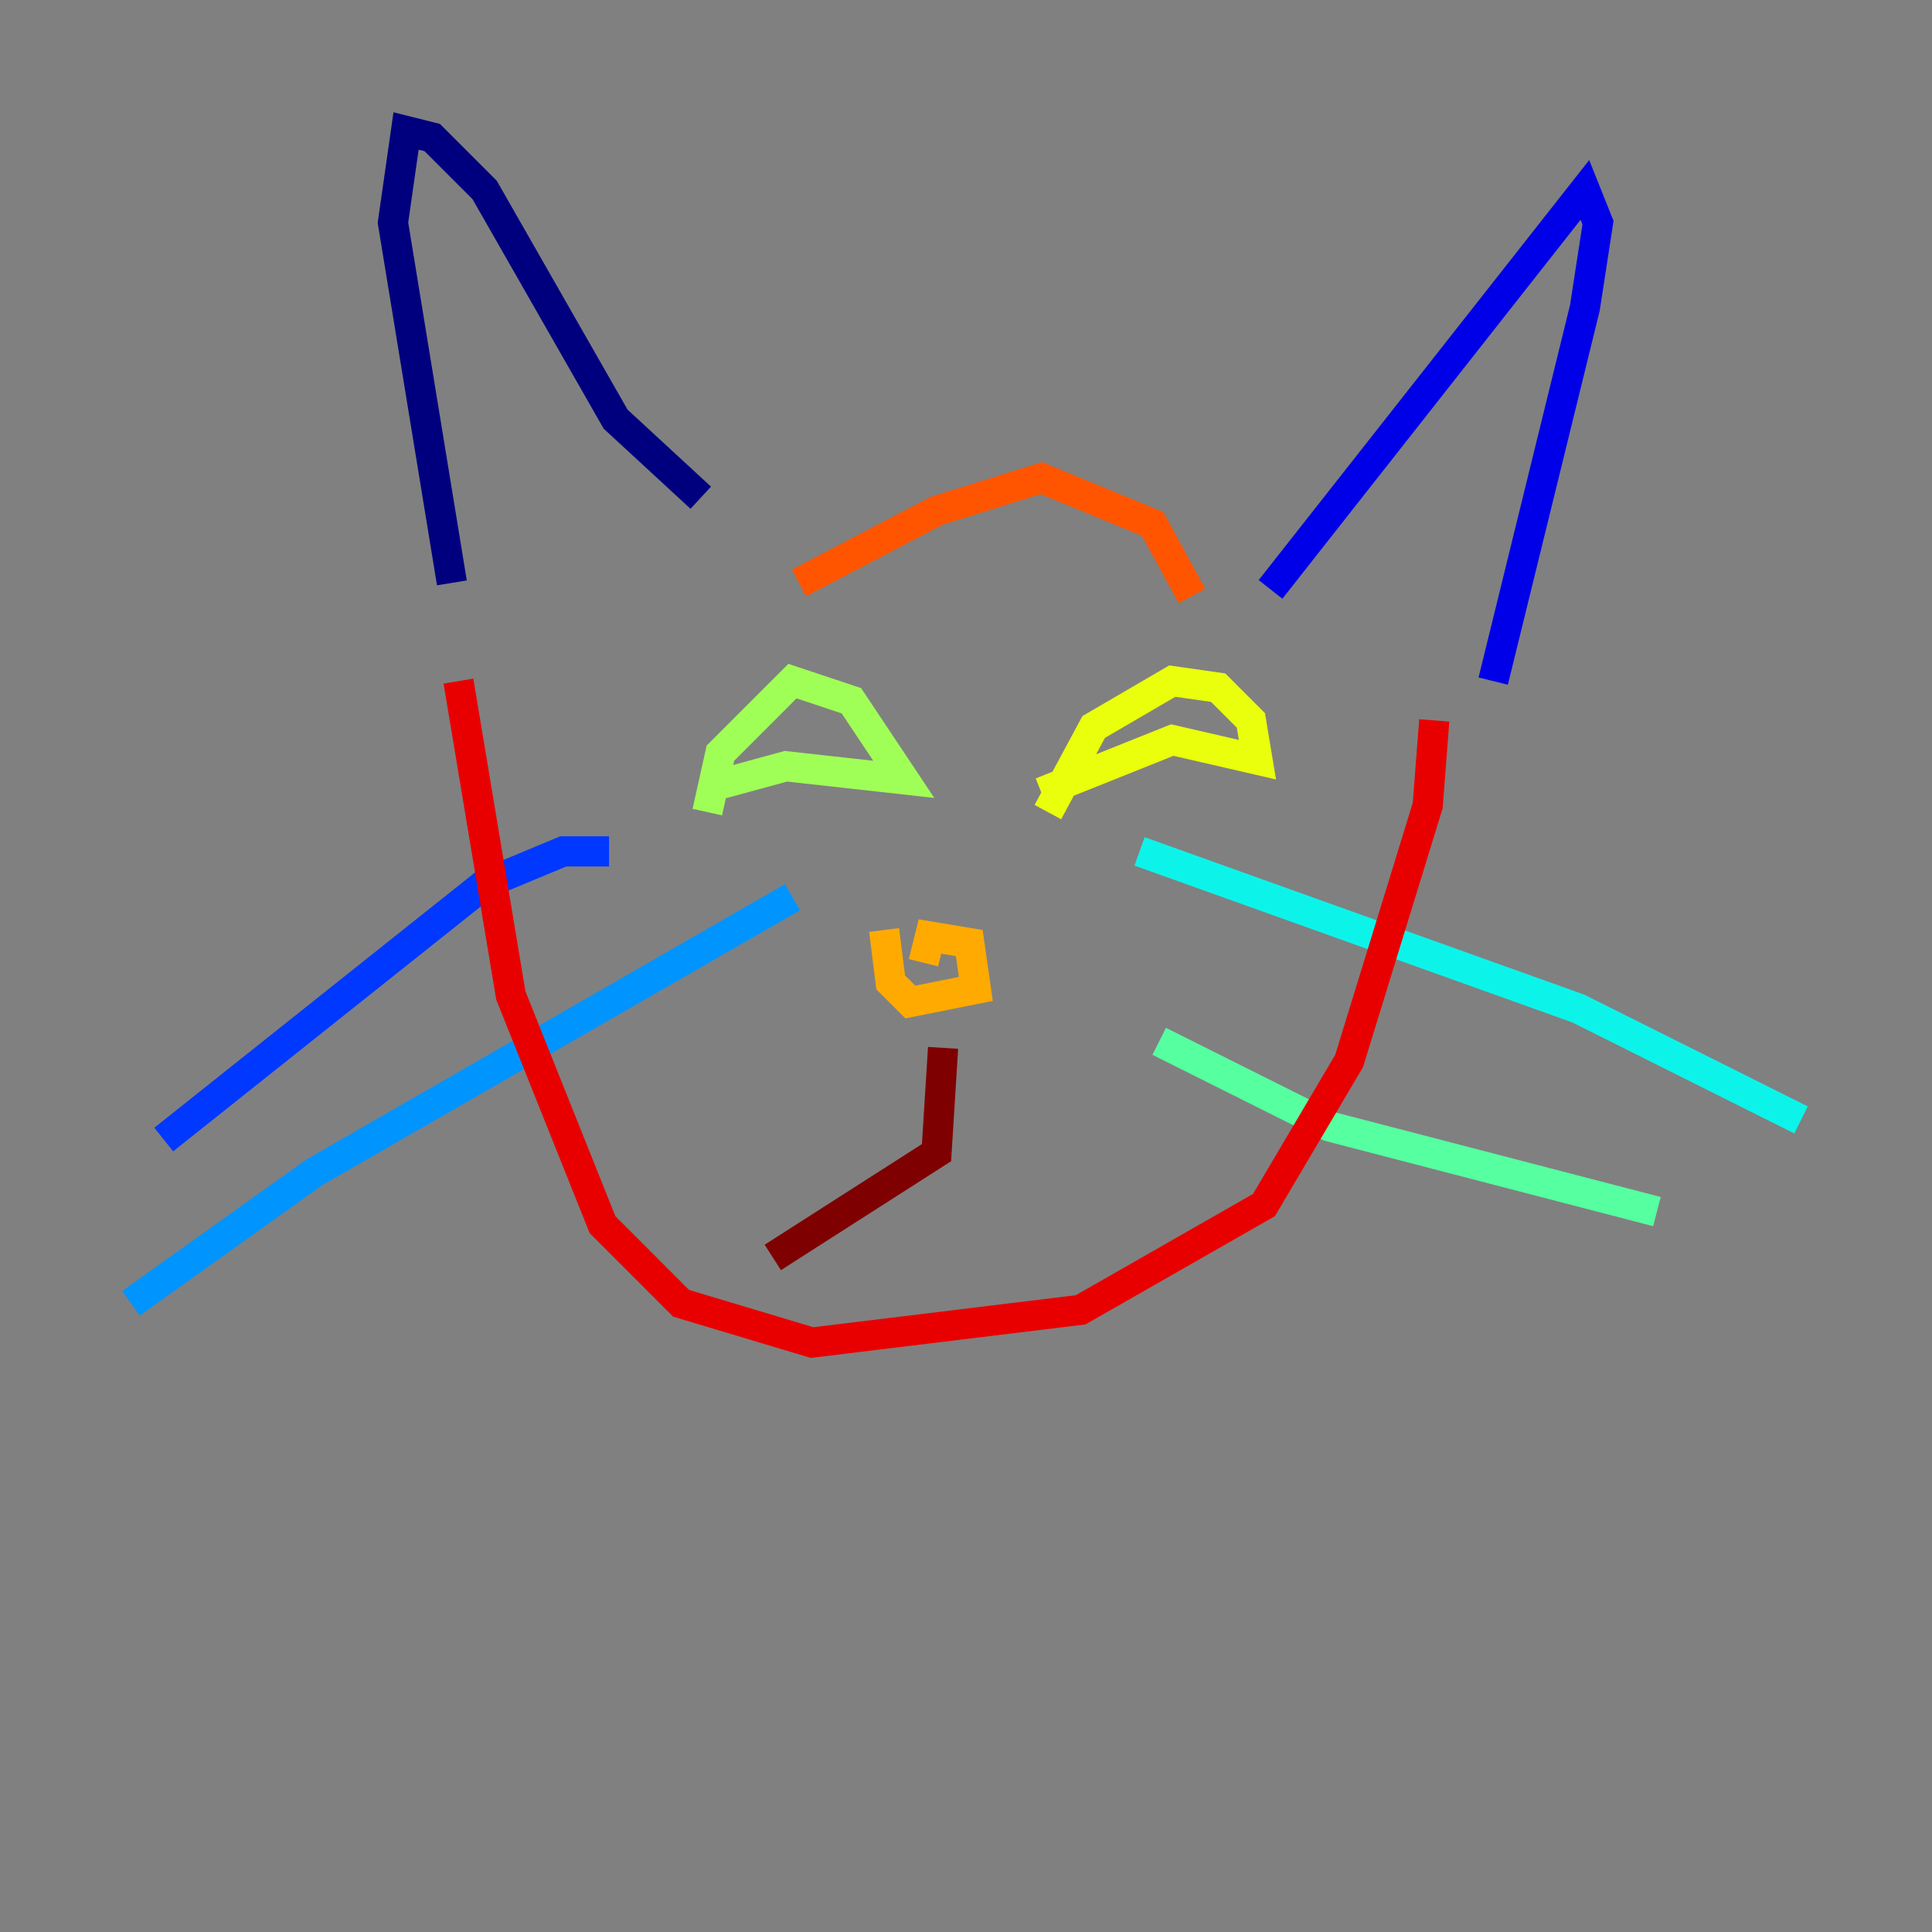<?xml version="1.0" encoding="utf-8" ?>
<svg baseProfile="tiny" height="128" version="1.2" viewBox="0,0,128,128" width="128" xmlns="http://www.w3.org/2000/svg" xmlns:ev="http://www.w3.org/2001/xml-events" xmlns:xlink="http://www.w3.org/1999/xlink"><rect x="0" y="0" width="128" height="128" fill="#808080" stroke="none"/><defs /><polyline fill="none" points="29.939,38.617 26.034,14.752 26.902,8.678 28.637,9.112 32.108,12.583 40.786,27.77 46.427,32.976" stroke="#00007f" stroke-width="2" /><polyline fill="none" points="84.176,39.051 105.003,12.583 105.871,14.752 105.003,20.393 98.929,45.125" stroke="#0000e8" stroke-width="2" /><polyline fill="none" points="40.352,56.407 37.315,56.407 32.108,58.576 10.848,75.498" stroke="#0038ff" stroke-width="2" /><polyline fill="none" points="52.502,59.444 20.827,77.668 8.678,86.346" stroke="#0094ff" stroke-width="2" /><polyline fill="none" points="75.498,56.407 104.57,66.82 119.322,74.197" stroke="#0cf4ea" stroke-width="2" /><polyline fill="none" points="76.8,68.99 88.081,74.63 109.776,80.271" stroke="#56ffa0" stroke-width="2" /><polyline fill="none" points="46.861,53.803 47.729,49.898 52.502,45.125 56.407,46.427 59.878,51.634 52.068,50.766 47.295,52.068" stroke="#a0ff56" stroke-width="2" /><polyline fill="none" points="69.424,53.803 72.461,48.163 77.668,45.125 80.705,45.559 82.875,47.729 83.308,50.332 77.668,49.031 68.99,52.502" stroke="#eaff0c" stroke-width="2" /><polyline fill="none" points="58.576,61.614 59.01,65.085 60.312,66.386 64.651,65.519 64.217,62.481 61.614,62.047 61.18,63.783" stroke="#ffaa00" stroke-width="2" /><polyline fill="none" points="52.936,38.617 62.047,33.844 68.99,31.675 76.366,34.712 78.969,39.485" stroke="#ff5500" stroke-width="2" /><polyline fill="none" points="30.373,45.125 33.844,65.953 39.919,81.139 45.125,86.346 53.803,88.949 71.593,86.78 83.742,79.837 89.383,70.291 94.59,53.37 95.024,47.729" stroke="#e80000" stroke-width="2" /><polyline fill="none" points="62.481,69.424 62.047,76.366 51.2,83.308" stroke="#7f0000" stroke-width="2" /></svg>